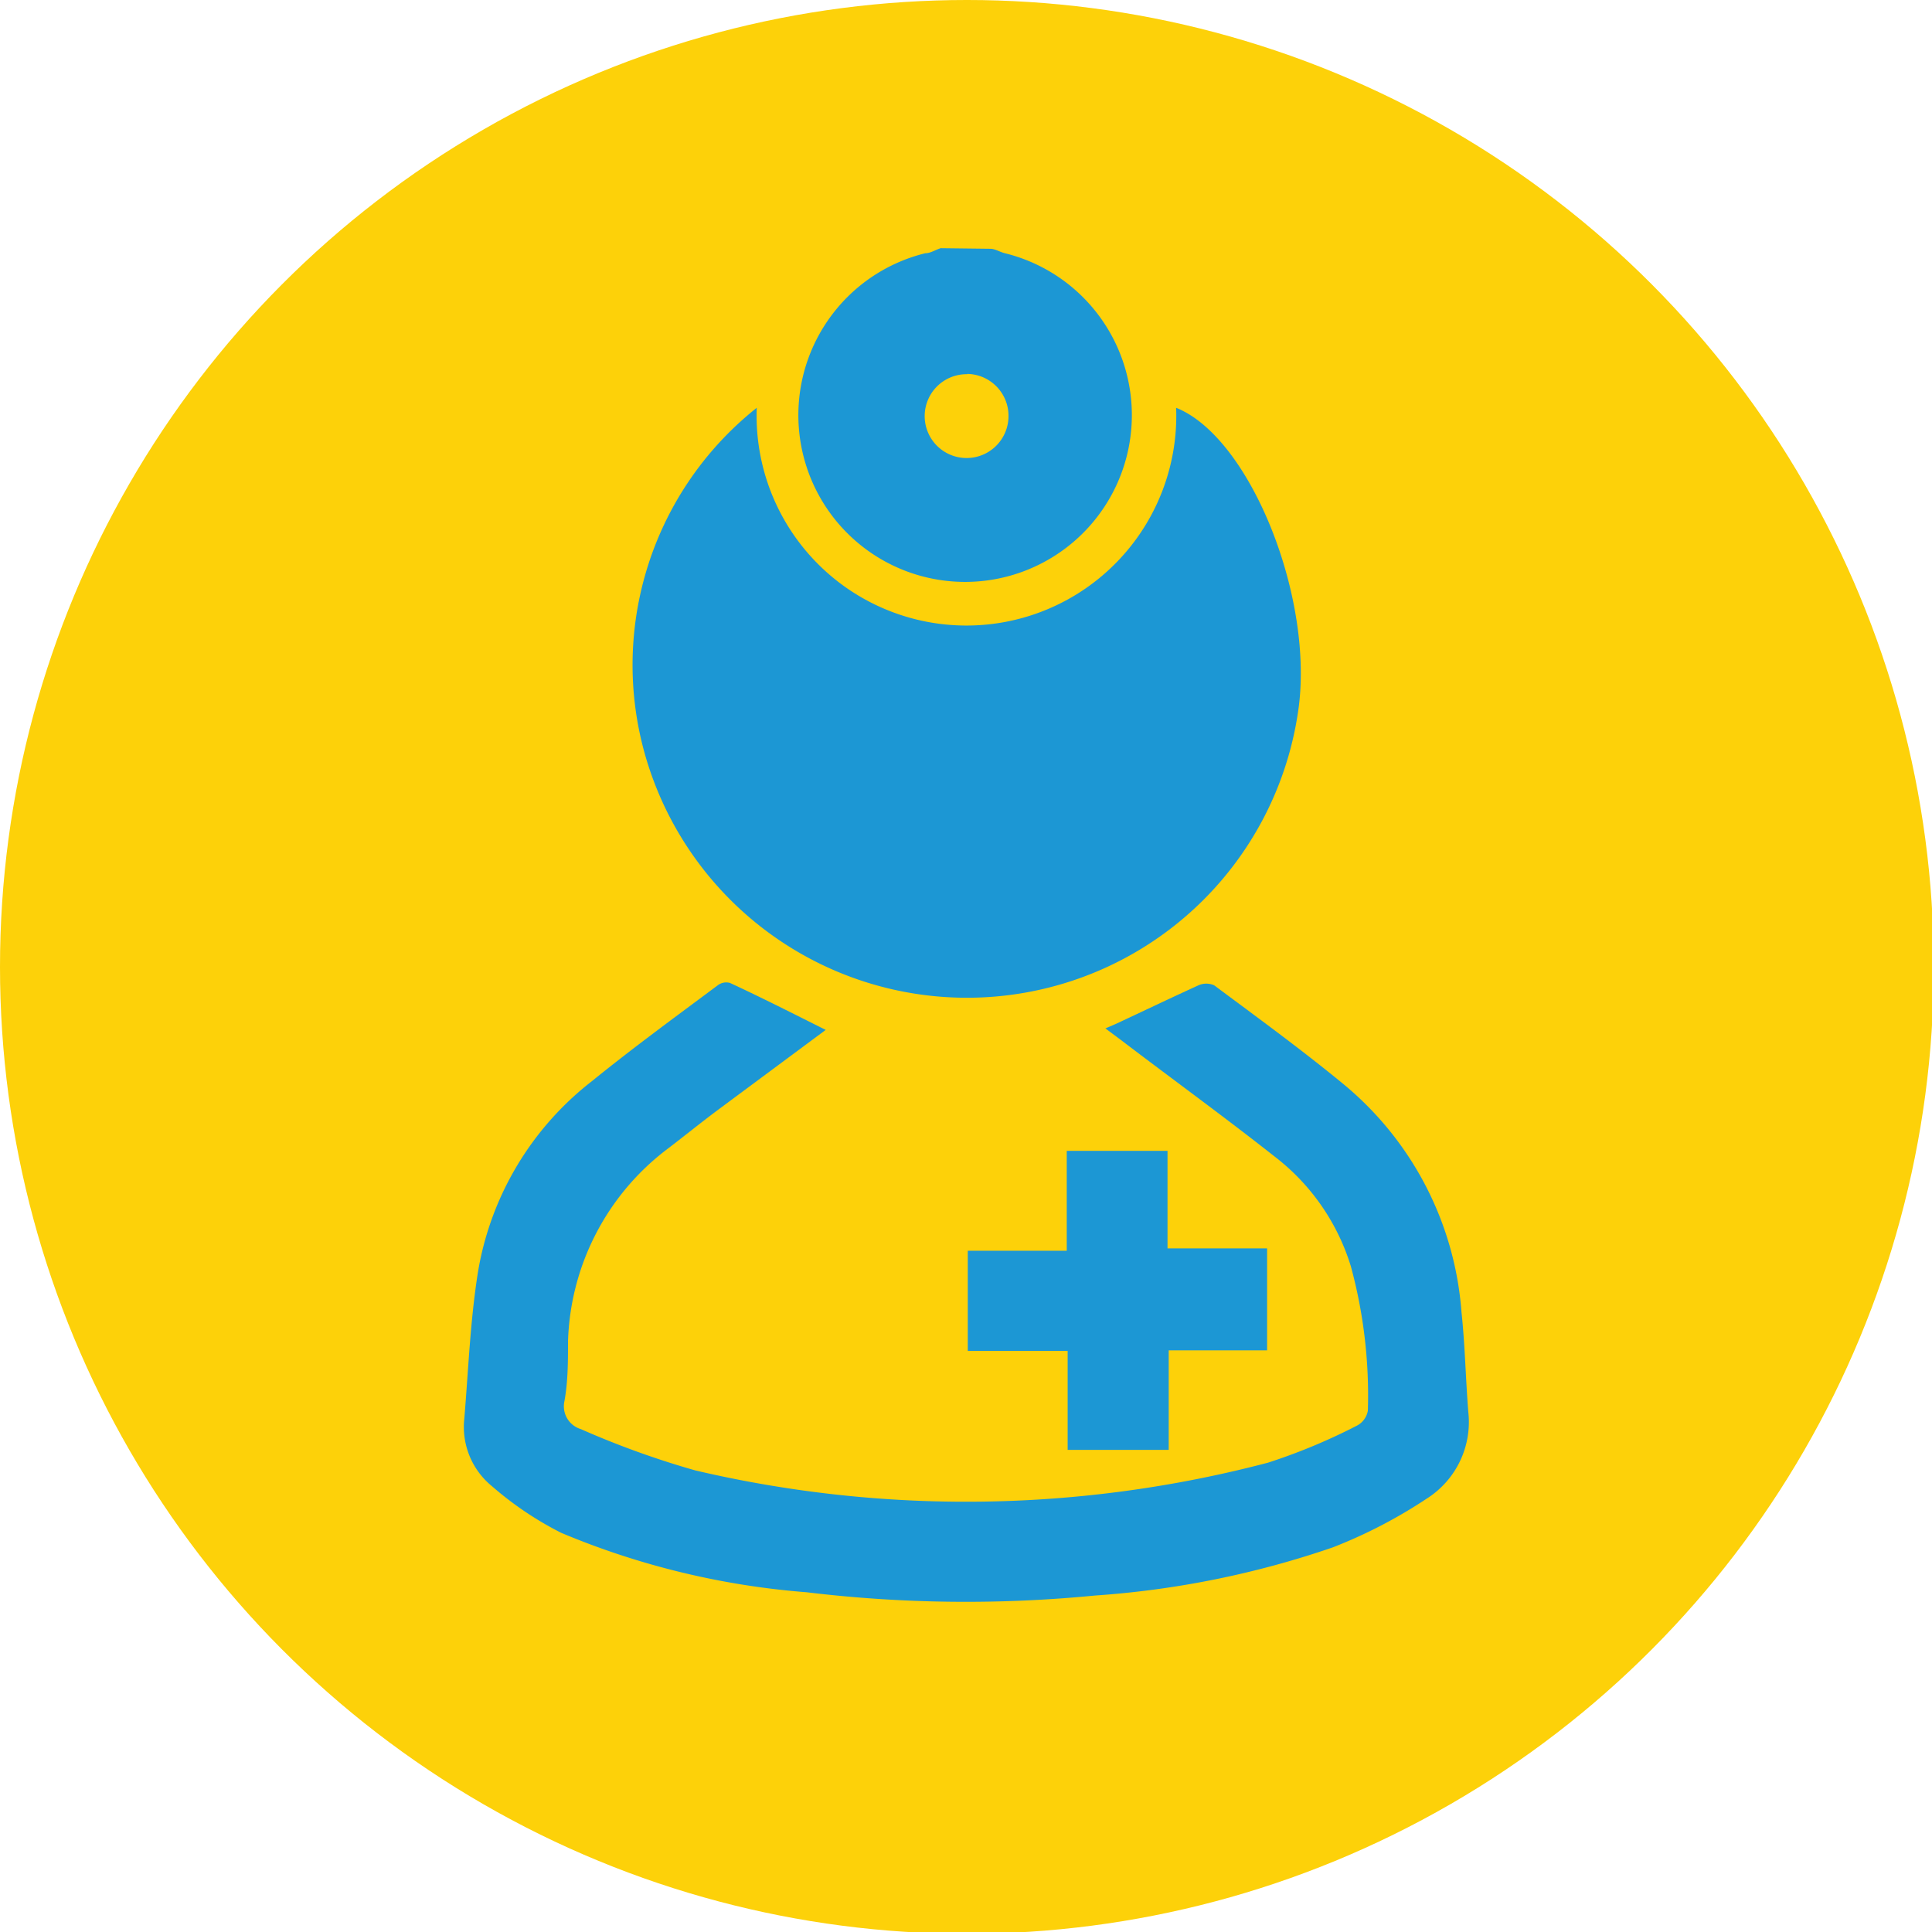 <svg id="Layer_1" data-name="Layer 1" xmlns="http://www.w3.org/2000/svg" viewBox="0 0 65 65"><defs><style>.cls-1{fill:#fdd109;}.cls-2{fill:#1c97d4;}.cls-3{fill:none;}</style></defs><title>icon_colored_circular_renowned_doctors</title><circle id="_Path_" data-name="&lt;Path&gt;" class="cls-1" cx="32.53" cy="32.53" r="32.53"/><g id="_Group_" data-name="&lt;Group&gt;"><path id="_Compound_Path_" data-name="&lt;Compound Path&gt;" class="cls-2" d="M33.32,8.37c.16,0,.32.11.49.15a5.61,5.61,0,1,1-2.68,0c.18,0,.35-.12.52-.17Zm-.77,4.22A1.41,1.41,0,1,0,33.93,14,1.41,1.41,0,0,0,32.54,12.58Z"/><path id="_Path_2" data-name="&lt;Path&gt;" class="cls-2" d="M25.46,13.72a7.06,7.06,0,1,0,14.11,0c2.51,1,4.68,6.47,4.1,10.24a11.26,11.26,0,0,1-21.82,1.91A11.05,11.05,0,0,1,25.46,13.72Z"/><path id="_Path_3" data-name="&lt;Path&gt;" class="cls-2" d="M27.78,34.65l-3.57,2.65c-.62.46-1.22.95-1.84,1.42a8.43,8.43,0,0,0-3.26,6.42c0,.67,0,1.34-.12,2a.8.8,0,0,0,.55.94,29.62,29.62,0,0,0,3.85,1.39,39.91,39.91,0,0,0,19.27-.26,19.78,19.78,0,0,0,3-1.25.7.7,0,0,0,.36-.5,16.55,16.55,0,0,0-.57-4.85,7.38,7.38,0,0,0-2.58-3.71c-1.7-1.34-3.45-2.61-5.17-3.92l-.51-.38.37-.16c.92-.43,1.84-.87,2.76-1.29a.65.65,0,0,1,.53,0c1.45,1.08,2.92,2.15,4.32,3.3a11,11,0,0,1,4,7.69c.12,1.12.14,2.25.23,3.37A3.05,3.05,0,0,1,48,50.42a16.58,16.58,0,0,1-3.16,1.64,31.11,31.11,0,0,1-8,1.62,44.71,44.71,0,0,1-9.7-.11,26.64,26.64,0,0,1-8.26-2A11.33,11.33,0,0,1,16.55,50a2.57,2.57,0,0,1-.93-2.26c.14-1.66.2-3.34.47-5a10.27,10.27,0,0,1,3.83-6.37c1.38-1.12,2.82-2.17,4.24-3.23a.47.47,0,0,1,.4-.07C25.64,33.57,26.7,34.11,27.78,34.65Z"/><path id="_Path_4" data-name="&lt;Path&gt;" class="cls-2" d="M42.63,45.43H39.32v3.35H35.92V45.45H32.56V42.08h3.33V38.72h3.39V42h3.35Z"/></g><rect class="cls-3" width="65.07" height="65.07"/></svg>